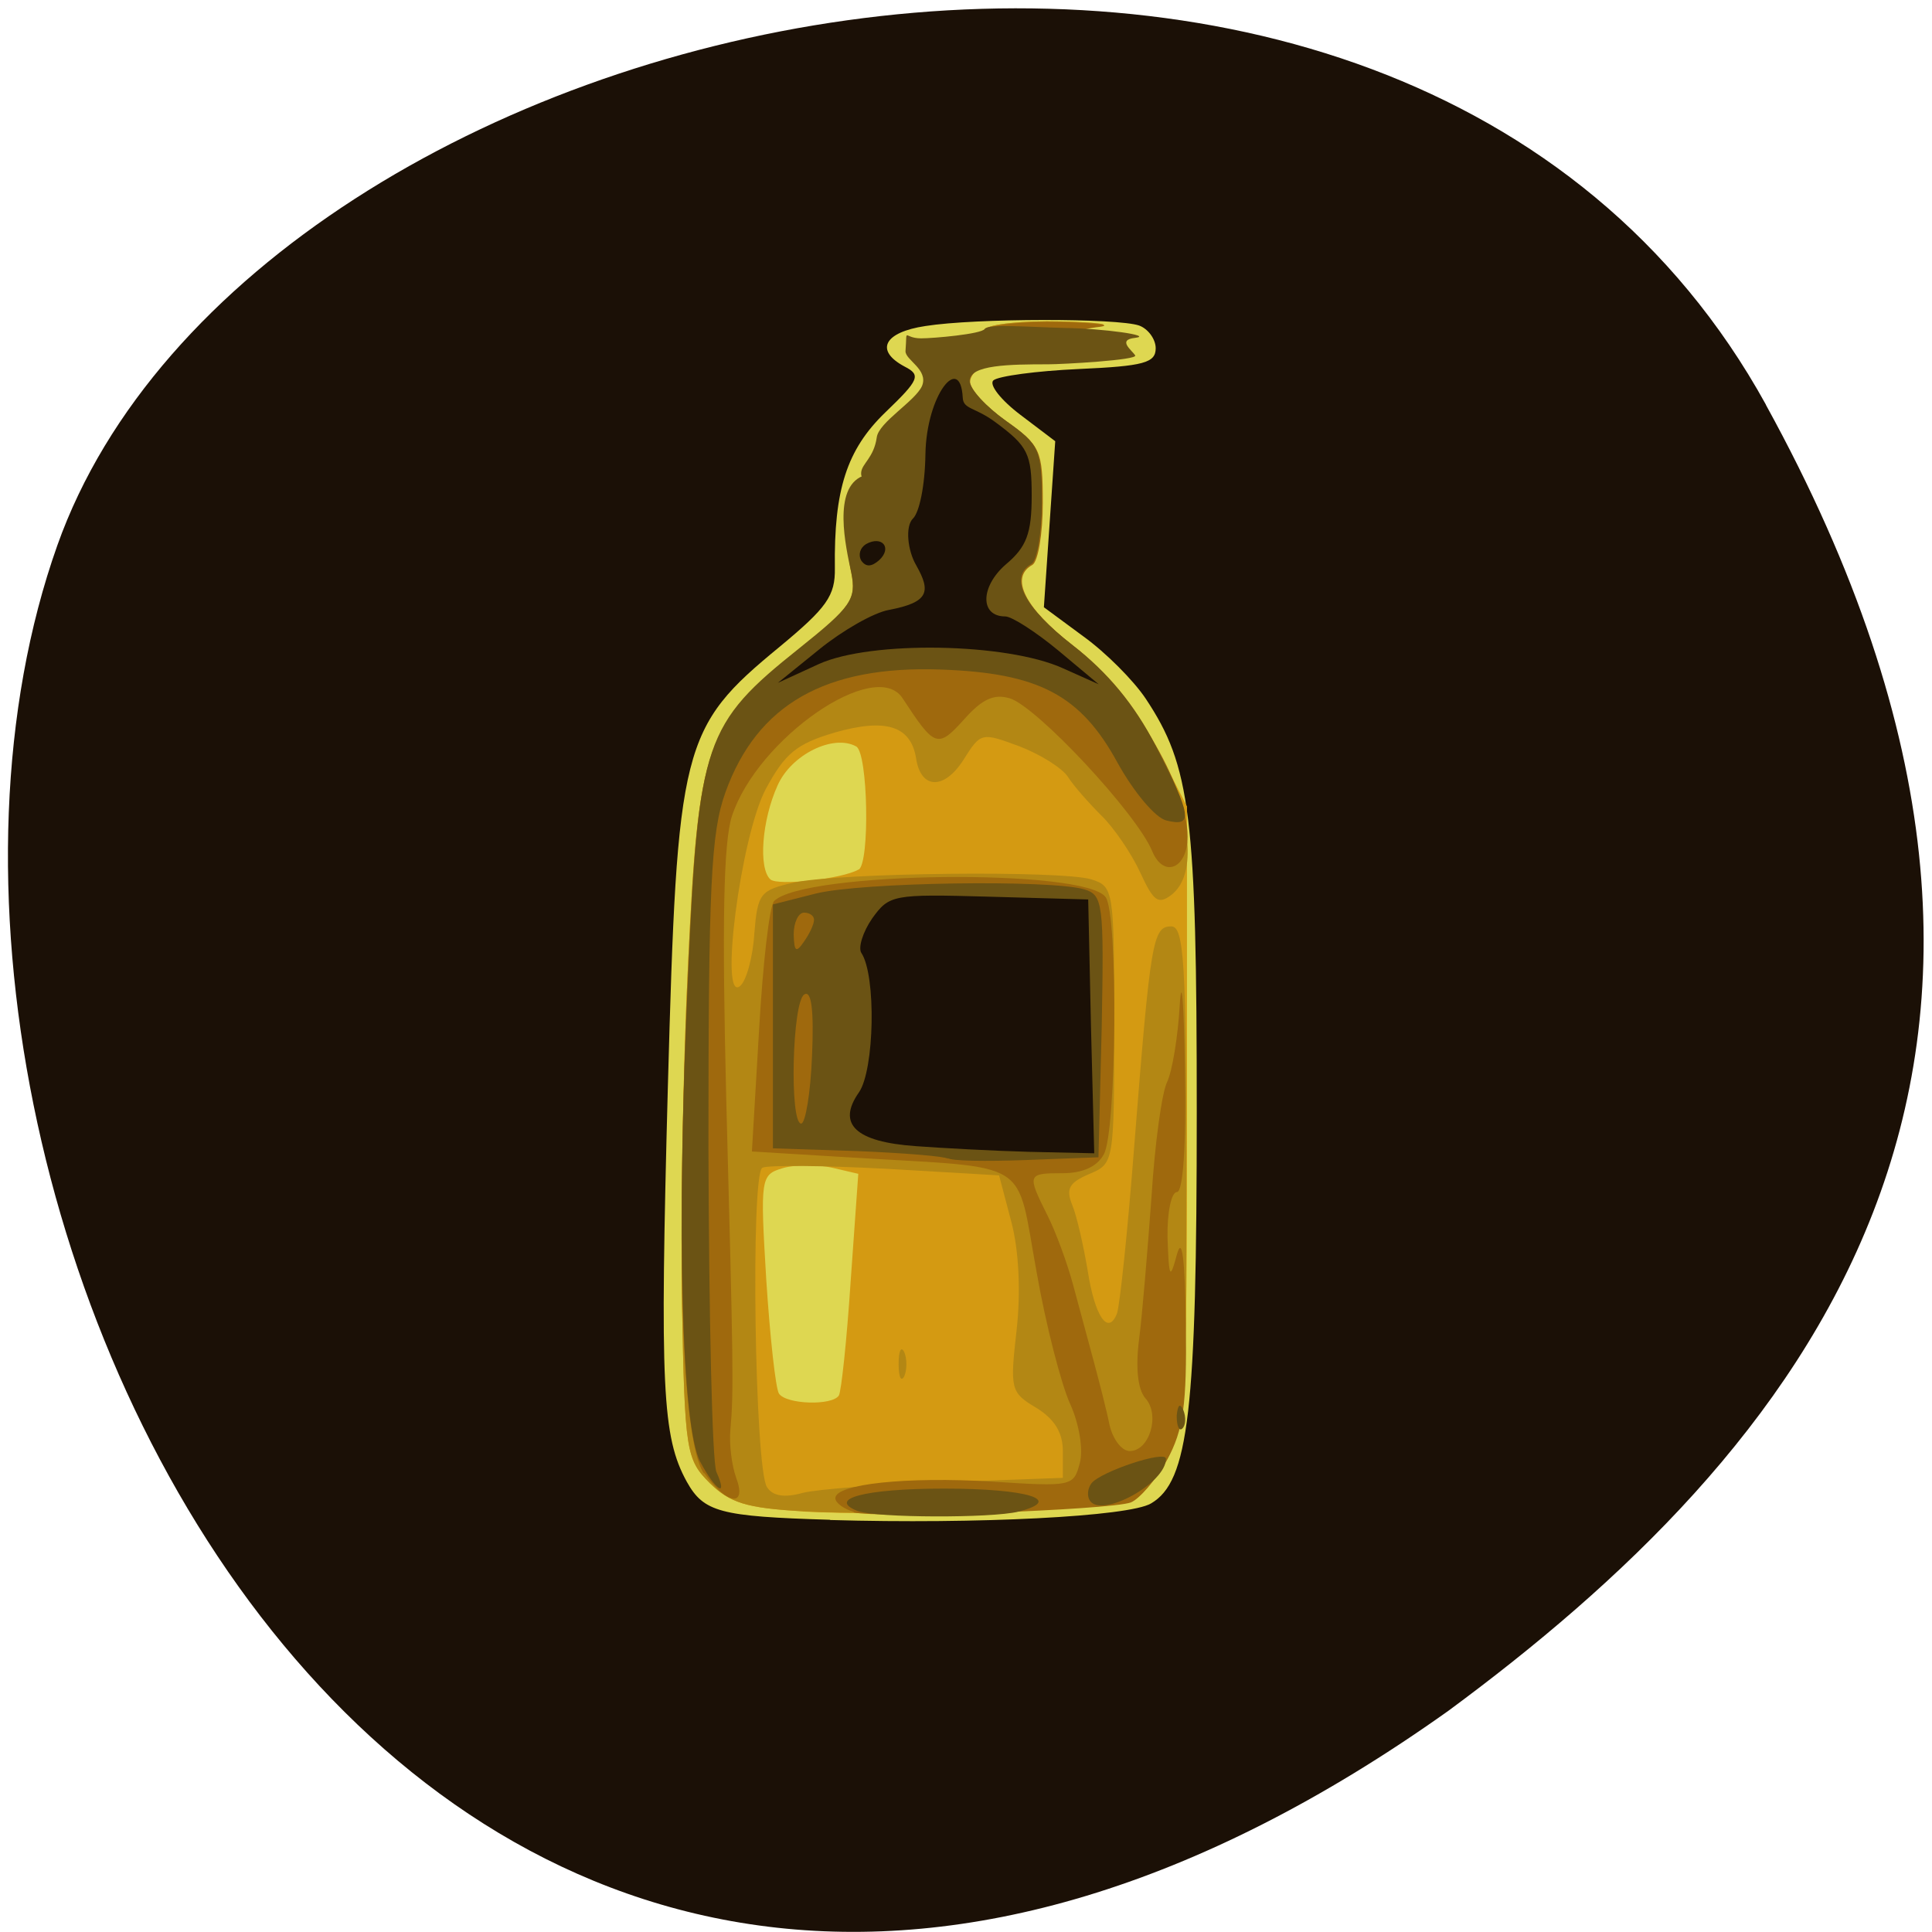 <svg xmlns="http://www.w3.org/2000/svg" viewBox="0 0 16 16"><path d="m 14.625 3.352 c -3.035 -5.508 -12.539 -3.371 -14.15 1.164 c -1.918 5.402 3.07 15.664 11.52 9.652 c 2.844 -2.098 5.66 -5.309 2.629 -10.816" fill="#1b1006"/><path d="m 6.871 12.586 c -0.91 -0.027 -1.043 -0.063 -1.184 -0.316 c -0.203 -0.371 -0.223 -0.773 -0.156 -3.273 c 0.078 -2.832 0.109 -2.969 0.926 -3.641 c 0.391 -0.324 0.461 -0.422 0.457 -0.652 c -0.008 -0.648 0.098 -0.98 0.418 -1.289 c 0.281 -0.27 0.297 -0.309 0.16 -0.379 c -0.25 -0.133 -0.172 -0.285 0.172 -0.336 c 0.414 -0.066 1.594 -0.066 1.77 -0.004 c 0.074 0.027 0.137 0.113 0.137 0.188 c 0 0.121 -0.098 0.148 -0.637 0.172 c -0.352 0.016 -0.668 0.059 -0.707 0.094 c -0.039 0.035 0.063 0.164 0.223 0.285 l 0.289 0.219 l -0.094 1.375 l 0.328 0.242 c 0.184 0.133 0.414 0.363 0.516 0.516 c 0.371 0.559 0.422 0.965 0.422 3.422 c 0 2.48 -0.066 3.059 -0.379 3.242 c -0.184 0.109 -1.438 0.172 -2.656 0.137" fill="#ded751"/><path d="m 6.648 12.516 c -0.469 -0.027 -0.602 -0.07 -0.77 -0.234 c -0.195 -0.195 -0.207 -0.258 -0.23 -1.484 c -0.012 -0.707 0.008 -1.98 0.051 -2.832 c 0.086 -1.809 0.145 -1.973 0.922 -2.594 c 0.43 -0.344 0.473 -0.406 0.43 -0.625 c -0.047 -0.219 -0.02 -0.258 0.23 -0.359 c 0.254 -0.105 0.281 -0.152 0.344 -0.59 c 0.039 -0.262 0.078 -0.59 0.086 -0.734 c 0.016 -0.207 0.055 -0.258 0.207 -0.258 c 0.102 0 0.211 -0.035 0.238 -0.078 c 0.031 -0.043 0.313 -0.074 0.629 -0.066 c 0.313 0.008 0.445 0.027 0.293 0.043 c -0.156 0.02 -0.258 0.066 -0.23 0.109 c 0.027 0.039 -0.047 0.074 -0.164 0.074 c -0.32 0 -0.656 0.137 -0.656 0.27 c 0 0.066 0.137 0.211 0.301 0.328 c 0.281 0.199 0.301 0.238 0.301 0.676 c 0 0.254 -0.039 0.484 -0.086 0.512 c -0.191 0.109 -0.063 0.359 0.34 0.672 c 0.293 0.227 0.512 0.492 0.688 0.832 l 0.258 0.5 v 2.555 c 0 2.375 -0.012 2.57 -0.168 2.855 c -0.094 0.168 -0.227 0.324 -0.301 0.352 c -0.184 0.063 -2.02 0.117 -2.711 0.078 m 0.297 -0.961 c 0.02 -0.031 0.066 -0.461 0.098 -0.949 l 0.063 -0.887 l -0.219 -0.051 c -0.117 -0.027 -0.301 -0.027 -0.406 0.004 c -0.184 0.055 -0.188 0.078 -0.137 0.926 c 0.031 0.477 0.078 0.902 0.105 0.941 c 0.059 0.09 0.441 0.102 0.496 0.016 m 0.164 -4.355 c 0.094 -0.055 0.078 -0.965 -0.02 -1.02 c -0.188 -0.105 -0.539 0.066 -0.652 0.324 c -0.129 0.285 -0.16 0.684 -0.059 0.777 c 0.063 0.055 0.594 -0.004 0.73 -0.082 m 0.492 -2.406 c 0 -0.039 -0.039 -0.094 -0.086 -0.121 c -0.047 -0.027 -0.086 0.004 -0.086 0.074 c 0 0.066 0.039 0.121 0.086 0.121 c 0.047 0 0.086 -0.031 0.086 -0.074" fill="#d49a12"/><path d="m 6.648 12.516 c -0.469 -0.027 -0.602 -0.07 -0.77 -0.234 c -0.195 -0.195 -0.207 -0.258 -0.23 -1.484 c -0.012 -0.707 0.008 -1.98 0.051 -2.832 c 0.086 -1.809 0.145 -1.973 0.922 -2.594 c 0.43 -0.344 0.473 -0.406 0.43 -0.625 c -0.047 -0.219 -0.02 -0.258 0.23 -0.359 c 0.254 -0.105 0.281 -0.152 0.344 -0.59 c 0.039 -0.262 0.078 -0.59 0.086 -0.734 c 0.016 -0.207 0.055 -0.258 0.207 -0.258 c 0.102 0 0.211 -0.035 0.238 -0.078 c 0.031 -0.043 0.313 -0.074 0.629 -0.066 c 0.313 0.008 0.445 0.027 0.293 0.043 c -0.156 0.02 -0.258 0.066 -0.23 0.109 c 0.027 0.039 -0.047 0.074 -0.164 0.074 c -0.32 0 -0.656 0.137 -0.656 0.27 c 0 0.066 0.137 0.211 0.301 0.328 c 0.281 0.199 0.301 0.238 0.301 0.676 c 0 0.254 -0.039 0.484 -0.086 0.512 c -0.191 0.109 -0.063 0.359 0.34 0.672 c 0.723 0.559 1.199 1.77 0.816 2.066 c -0.109 0.082 -0.148 0.051 -0.258 -0.188 c -0.07 -0.152 -0.215 -0.367 -0.32 -0.469 c -0.105 -0.105 -0.23 -0.246 -0.277 -0.32 c -0.047 -0.074 -0.23 -0.188 -0.402 -0.254 c -0.316 -0.117 -0.32 -0.117 -0.465 0.113 c -0.16 0.25 -0.352 0.242 -0.391 -0.012 c -0.043 -0.273 -0.254 -0.336 -0.676 -0.215 c -0.316 0.094 -0.41 0.172 -0.57 0.469 c -0.207 0.391 -0.387 1.781 -0.211 1.629 c 0.051 -0.043 0.105 -0.238 0.117 -0.434 c 0.027 -0.332 0.047 -0.359 0.328 -0.422 c 0.383 -0.082 2.207 -0.102 2.461 -0.027 c 0.188 0.059 0.191 0.086 0.191 1.207 c 0 1.137 0 1.148 -0.207 1.234 c -0.164 0.07 -0.195 0.121 -0.141 0.254 c 0.039 0.094 0.094 0.34 0.129 0.547 c 0.059 0.379 0.168 0.539 0.242 0.355 c 0.023 -0.059 0.09 -0.691 0.145 -1.41 c 0.133 -1.684 0.152 -1.797 0.305 -1.797 c 0.105 0 0.125 0.301 0.125 2.059 c 0 1.875 -0.016 2.082 -0.168 2.359 c -0.09 0.164 -0.223 0.32 -0.297 0.348 c -0.184 0.063 -2.02 0.117 -2.711 0.078 m 1.188 -0.242 l 0.965 -0.035 v -0.223 c 0 -0.152 -0.07 -0.266 -0.223 -0.359 c -0.211 -0.125 -0.215 -0.156 -0.16 -0.641 c 0.035 -0.309 0.02 -0.656 -0.043 -0.895 l -0.102 -0.387 l -0.941 -0.055 c -0.516 -0.027 -0.977 -0.031 -1.02 -0.008 c -0.098 0.059 -0.063 2.496 0.039 2.645 c 0.047 0.074 0.145 0.09 0.297 0.047 c 0.125 -0.031 0.656 -0.07 1.188 -0.09 m -0.395 -0.977 c 0 -0.109 0.02 -0.152 0.047 -0.098 c 0.023 0.055 0.023 0.145 0 0.199 c -0.027 0.051 -0.047 0.008 -0.047 -0.102 m 0.16 -6.504 c 0 -0.039 -0.039 -0.094 -0.086 -0.121 c -0.047 -0.027 -0.086 0.004 -0.086 0.074 c 0 0.066 0.039 0.121 0.086 0.121 c 0.047 0 0.086 -0.031 0.086 -0.074" fill="#b38714"/><path d="m 7.07 12.52 c -0.082 -0.023 -0.152 -0.074 -0.152 -0.113 c 0 -0.117 0.59 -0.18 1.297 -0.137 c 0.664 0.043 0.676 0.039 0.727 -0.152 c 0.031 -0.109 -0.004 -0.324 -0.078 -0.488 c -0.074 -0.16 -0.203 -0.656 -0.281 -1.105 c -0.172 -0.938 -0.023 -0.848 -1.516 -0.938 l -0.84 -0.051 l 0.059 -1 c 0.031 -0.551 0.086 -1.035 0.125 -1.074 c 0.246 -0.246 2.582 -0.273 2.746 -0.031 c 0.105 0.148 0.09 1.949 -0.016 2.129 c -0.055 0.102 -0.176 0.156 -0.34 0.156 c -0.293 0 -0.297 0.008 -0.129 0.344 c 0.07 0.137 0.164 0.395 0.211 0.566 c 0.047 0.176 0.125 0.461 0.172 0.637 c 0.047 0.176 0.109 0.414 0.133 0.535 c 0.027 0.121 0.102 0.219 0.168 0.219 c 0.164 0 0.254 -0.301 0.129 -0.438 c -0.063 -0.074 -0.082 -0.254 -0.051 -0.492 c 0.027 -0.211 0.07 -0.738 0.102 -1.172 c 0.027 -0.438 0.086 -0.867 0.129 -0.953 c 0.043 -0.09 0.09 -0.375 0.105 -0.637 c 0.016 -0.262 0.035 -0.02 0.043 0.535 c 0.012 0.633 -0.016 1.012 -0.066 1.012 c -0.047 0 -0.082 0.172 -0.078 0.379 c 0.012 0.336 0.02 0.352 0.078 0.137 c 0.043 -0.156 0.066 0.035 0.074 0.582 c 0.008 0.664 -0.02 0.871 -0.156 1.121 c -0.094 0.168 -0.23 0.324 -0.301 0.352 c -0.184 0.063 -2.109 0.133 -2.293 0.082 m -1.242 -0.324 c -0.188 -0.27 -0.238 -1.914 -0.125 -4.23 c 0.086 -1.809 0.145 -1.973 0.922 -2.594 c 0.43 -0.344 0.473 -0.406 0.43 -0.625 c -0.047 -0.219 -0.02 -0.258 0.227 -0.359 c 0.258 -0.105 0.285 -0.152 0.348 -0.59 c 0.039 -0.262 0.078 -0.594 0.086 -0.734 c 0.016 -0.207 0.055 -0.258 0.207 -0.258 c 0.102 0 0.211 -0.035 0.238 -0.078 c 0.031 -0.043 0.313 -0.074 0.625 -0.066 c 0.316 0.008 0.449 0.027 0.293 0.043 c -0.152 0.02 -0.258 0.066 -0.23 0.105 c 0.027 0.043 -0.043 0.074 -0.164 0.074 c -0.316 0 -0.652 0.141 -0.652 0.273 c 0 0.066 0.137 0.211 0.301 0.328 c 0.281 0.199 0.301 0.238 0.301 0.676 c 0 0.254 -0.039 0.484 -0.086 0.512 c -0.191 0.105 -0.063 0.359 0.34 0.672 c 0.473 0.367 0.945 1.156 0.945 1.578 c 0 0.266 -0.199 0.348 -0.293 0.121 c -0.129 -0.313 -0.957 -1.199 -1.18 -1.266 c -0.133 -0.039 -0.23 0.008 -0.379 0.176 c -0.219 0.242 -0.242 0.23 -0.508 -0.176 c -0.223 -0.344 -1.203 0.332 -1.414 0.977 c -0.07 0.219 -0.082 0.891 -0.047 2.324 c 0.059 2.227 0.063 2.438 0.035 2.754 c -0.012 0.121 0.012 0.301 0.047 0.398 c 0.094 0.25 -0.078 0.227 -0.262 -0.035 m 1.773 -7.402 c 0 -0.039 -0.039 -0.094 -0.086 -0.121 c -0.047 -0.027 -0.086 0.004 -0.086 0.074 c 0 0.066 0.039 0.121 0.086 0.121 c 0.047 0 0.086 -0.031 0.086 -0.074" fill="#9f690d"/><path d="m 7.109 12.516 c -0.27 -0.102 0.051 -0.188 0.707 -0.188 c 0.699 0 1 0.094 0.617 0.191 c -0.227 0.055 -1.172 0.051 -1.324 -0.004 m 1.918 -0.086 c -0.027 -0.039 -0.02 -0.102 0.012 -0.145 c 0.078 -0.098 0.617 -0.277 0.617 -0.203 c 0 0.203 -0.531 0.492 -0.629 0.348 m -3.227 -0.32 c -0.156 -0.293 -0.199 -1.922 -0.102 -4.03 c 0.086 -1.938 0.133 -2.082 0.922 -2.711 c 0.43 -0.344 0.473 -0.406 0.43 -0.625 c -0.047 -0.219 -0.156 -0.699 0.094 -0.801 c 0.16 -0.063 -0.023 0.094 -0.012 -0.031 c 0.008 -0.074 0.105 -0.121 0.129 -0.289 c 0.016 -0.125 0.32 -0.301 0.375 -0.426 c 0.055 -0.137 -0.141 -0.215 -0.137 -0.289 c 0.016 -0.207 -0.023 -0.105 0.129 -0.105 c 0.102 0 0.5 -0.035 0.527 -0.078 c 0.031 -0.043 0.352 -0.016 0.664 -0.008 c 0.316 0.004 0.738 0.063 0.582 0.082 c -0.152 0.016 -0.027 0.102 0 0.145 c 0.027 0.039 -0.602 0.074 -0.719 0.074 c -0.32 0 -0.652 0.004 -0.652 0.137 c 0 0.066 0.133 0.211 0.297 0.328 c 0.281 0.199 0.301 0.238 0.301 0.676 c 0 0.254 -0.039 0.484 -0.086 0.512 c -0.191 0.109 -0.063 0.359 0.34 0.672 c 0.293 0.227 0.512 0.492 0.688 0.832 c 0.301 0.586 0.313 0.676 0.09 0.621 c -0.09 -0.02 -0.27 -0.234 -0.406 -0.48 c -0.305 -0.559 -0.652 -0.742 -1.461 -0.77 c -0.957 -0.035 -1.523 0.289 -1.785 1.016 c -0.121 0.336 -0.141 0.777 -0.141 2.941 c 0.004 1.402 0.031 2.609 0.066 2.688 c 0.098 0.219 -0.004 0.16 -0.133 -0.082 m 3.945 -0.383 c 0.008 -0.09 0.027 -0.109 0.055 -0.047 c 0.023 0.059 0.02 0.125 -0.008 0.152 c -0.027 0.027 -0.047 -0.02 -0.047 -0.105 m -1.895 -2.129 c -0.023 -0.02 -0.359 -0.047 -0.746 -0.063 l -0.703 -0.023 v -2.02 l 0.355 -0.09 c 0.379 -0.094 1.937 -0.117 2.223 -0.035 c 0.156 0.047 0.164 0.117 0.145 1.137 l -0.027 1.082 l -0.602 0.023 c -0.332 0.012 -0.621 0.008 -0.645 -0.016 m -1.125 -0.848 c 0.016 -0.371 -0.004 -0.543 -0.063 -0.508 c -0.102 0.055 -0.125 1.07 -0.027 1.07 c 0.035 0 0.078 -0.254 0.09 -0.563 m 0.016 -1.121 c 0.004 -0.035 -0.035 -0.063 -0.082 -0.063 c -0.047 0 -0.086 0.082 -0.086 0.18 c 0.004 0.145 0.02 0.156 0.086 0.059 c 0.047 -0.066 0.082 -0.145 0.082 -0.176" fill="#6b5314"/><path d="m 7.586 9.492 c -0.504 -0.035 -0.656 -0.184 -0.473 -0.445 c 0.129 -0.184 0.145 -0.969 0.02 -1.156 c -0.027 -0.043 0.012 -0.172 0.09 -0.285 c 0.141 -0.195 0.168 -0.203 0.969 -0.18 l 0.82 0.023 l 0.023 1.051 l 0.027 1.051 l -0.539 -0.012 c -0.297 -0.008 -0.719 -0.031 -0.938 -0.047 m -0.797 -4.117 c 0.188 -0.152 0.445 -0.301 0.574 -0.324 c 0.332 -0.063 0.348 -0.152 0.227 -0.367 c -0.074 -0.125 -0.094 -0.328 -0.027 -0.391 c 0.051 -0.051 0.098 -0.266 0.102 -0.531 c 0.008 -0.492 0.289 -0.84 0.309 -0.469 c 0.004 0.098 0.102 0.078 0.27 0.203 c 0.27 0.199 0.301 0.262 0.301 0.609 c 0 0.313 -0.043 0.426 -0.215 0.57 c -0.211 0.184 -0.215 0.43 -0.004 0.43 c 0.055 0 0.254 0.129 0.438 0.281 l 0.336 0.281 l -0.297 -0.133 c -0.465 -0.211 -1.59 -0.23 -2.02 -0.035 l -0.34 0.156 m 0.691 -1.012 c -0.027 -0.047 -0.012 -0.105 0.039 -0.137 c 0.133 -0.074 0.219 0.031 0.109 0.133 c -0.063 0.055 -0.109 0.059 -0.148 0.004" fill="#1b1006"/></svg>
